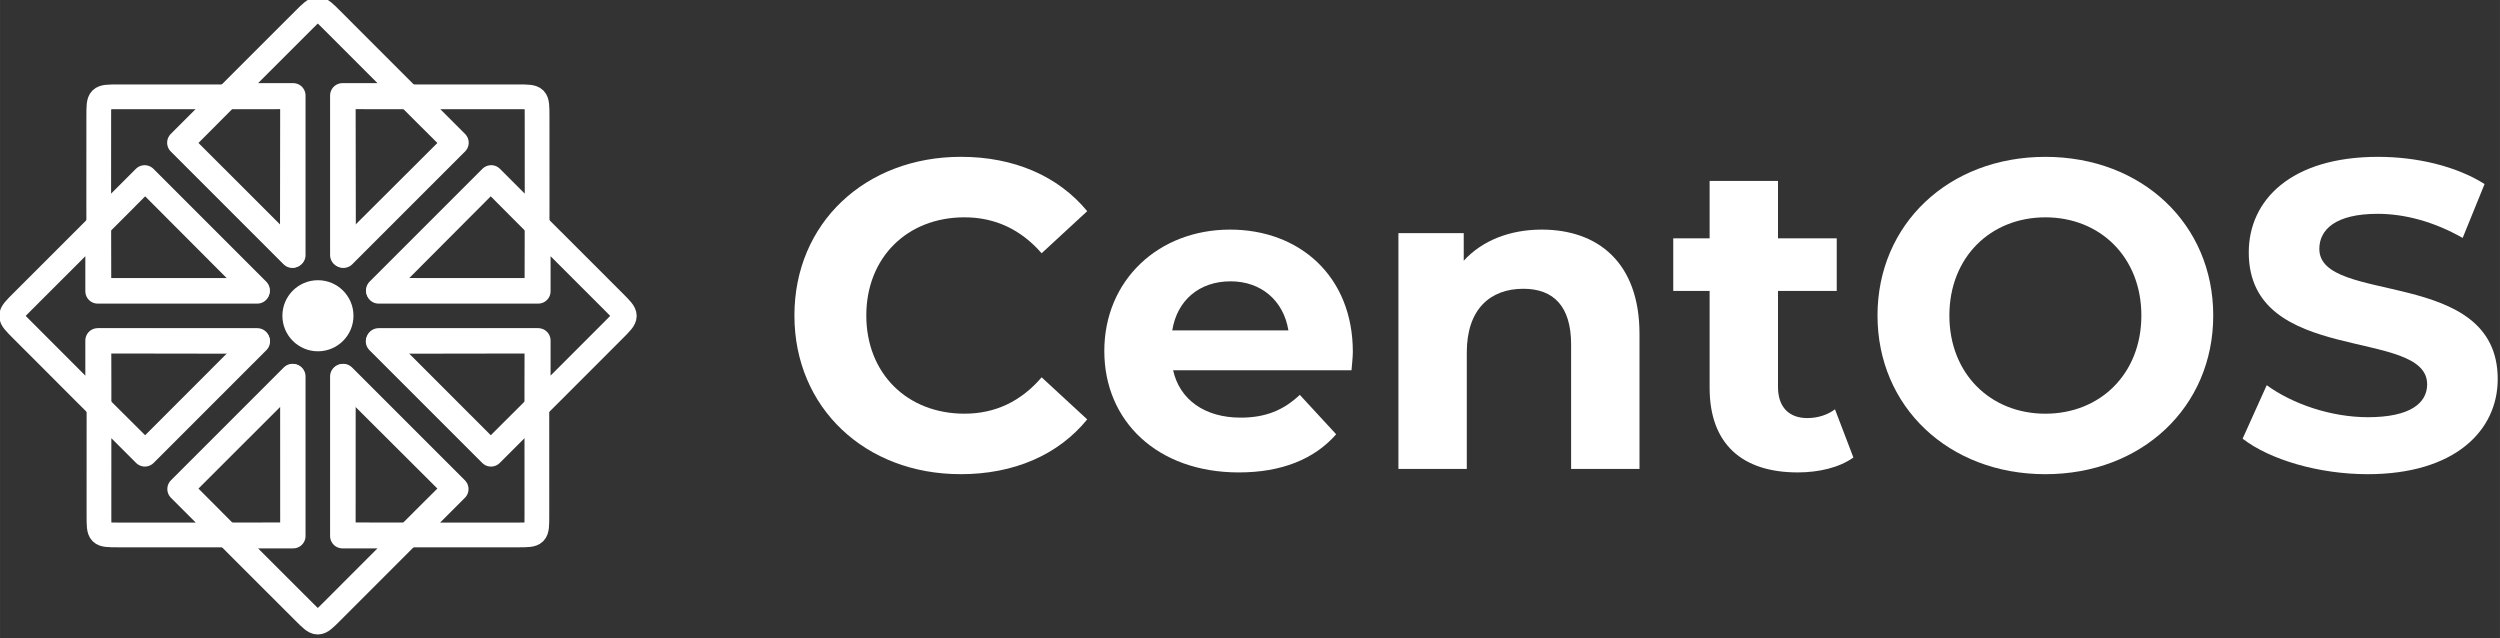 <?xml version="1.0" encoding="UTF-8" standalone="no"?>
<!-- Created with Inkscape (http://www.inkscape.org/) -->

<svg
   width="393.59"
   height="100.44"
   viewBox="0 0 104.137 26.575"
   version="1.1"
   id="svg5"
   xmlns="http://www.w3.org/2000/svg"
   xmlns:svg="http://www.w3.org/2000/svg">
  <rect x="0" y="0" width="104.137" height="26.575" fill="#333333" stroke="none"/>
  <defs
     id="defs2" />
  <g
     id="layer1-3"
     transform="translate(-2134.543,26.745)">
    <g
       id="v2_centos-logo"
       transform="matrix(0.509,0,0,0.509,2115.597,-199.983)">
      <g
         aria-label="CentOS"
         id="text11137-3"
         style="font-weight:bold;font-size:35.871px;line-height:1.25;font-family:Montserrat;-inkscape-font-specification:'Montserrat Bold';letter-spacing:0px;word-spacing:0px;fill:#ffffff;stroke-width:0.201">
        <path
           d="m 115.829,379.156 c 4.376,0 7.999,-1.578 10.367,-4.484 l -3.731,-3.444 c -1.686,1.973 -3.802,2.977 -6.313,2.977 -4.699,0 -8.035,-3.3 -8.035,-8.035 0,-4.735 3.336,-8.035 8.035,-8.035 2.511,0 4.627,1.004 6.313,2.941 l 3.731,-3.444 c -2.367,-2.87 -5.99,-4.448 -10.331,-4.448 -7.82,0 -13.631,5.416 -13.631,12.985 0,7.569 5.811,12.985 13.595,12.985 z"
           id="path11203-2"
           style="fill:#ffffff" />
        <path
           d="m 147.934,369.148 c 0,-6.206 -4.376,-10.008 -10.044,-10.008 -5.883,0 -10.295,4.161 -10.295,9.936 0,5.739 4.34,9.936 11.012,9.936 3.479,0 6.17,-1.076 7.963,-3.121 l -2.977,-3.228 c -1.327,1.255 -2.798,1.865 -4.843,1.865 -2.941,0 -4.986,-1.471 -5.524,-3.874 h 14.599 c 0.036,-0.466 0.108,-1.076 0.108,-1.507 z m -10.008,-5.775 c 2.511,0 4.34,1.578 4.735,4.018 h -9.506 c 0.395,-2.475 2.224,-4.018 4.771,-4.018 z"
           id="path11205-0"
           style="fill:#ffffff" />
        <path
           d="m 163.394,359.14 c -2.619,0 -4.878,0.897 -6.385,2.547 v -2.26 h -5.345 v 19.298 h 5.596 v -9.542 c 0,-3.551 1.937,-5.201 4.627,-5.201 2.475,0 3.91,1.435 3.91,4.556 v 10.187 h 5.596 v -11.048 c 0,-5.883 -3.444,-8.537 -7.999,-8.537 z"
           id="path11207-6"
           style="fill:#ffffff" />
        <path
           d="m 187.391,373.847 c -0.61,0.466 -1.435,0.717 -2.26,0.717 -1.507,0 -2.403,-0.897 -2.403,-2.547 v -7.856 h 4.807 v -4.304 h -4.807 v -4.699 h -5.596 v 4.699 h -2.977 v 4.304 h 2.977 v 7.927 c 0,4.591 2.654,6.923 7.21,6.923 1.722,0 3.408,-0.395 4.556,-1.22 z"
           id="path11209-1"
           style="fill:#ffffff" />
        <path
           d="m 204.609,379.156 c 7.892,0 13.738,-5.488 13.738,-12.985 0,-7.497 -5.847,-12.985 -13.738,-12.985 -7.927,0 -13.738,5.524 -13.738,12.985 0,7.461 5.811,12.985 13.738,12.985 z m 0,-4.95 c -4.484,0 -7.856,-3.264 -7.856,-8.035 0,-4.771 3.372,-8.035 7.856,-8.035 4.484,0 7.856,3.264 7.856,8.035 0,4.771 -3.372,8.035 -7.856,8.035 z"
           id="path11211-5"
           style="fill:#ffffff" />
        <path
           d="m 230.974,379.156 c 7.174,0 10.654,-3.587 10.654,-7.784 0,-9.219 -14.599,-6.026 -14.599,-10.654 0,-1.578 1.327,-2.87 4.771,-2.87 2.224,0 4.627,0.646 6.959,1.973 l 1.794,-4.412 c -2.332,-1.471 -5.56,-2.224 -8.717,-2.224 -7.138,0 -10.582,3.551 -10.582,7.82 0,9.326 14.599,6.098 14.599,10.797 0,1.542 -1.399,2.69 -4.843,2.69 -3.013,0 -6.17,-1.076 -8.286,-2.619 l -1.973,4.376 c 2.224,1.722 6.242,2.906 10.223,2.906 z"
           id="path11213-5"
           style="fill:#ffffff" />
      </g>
      <g
         id="use144123-1-4"
         transform="matrix(1.093,0,0,1.093,-1932.773,1350.769)">
        <circle
           style="fill:#ffffff;stroke:none;stroke-width:0.265;stroke-linejoin:round;stroke-miterlimit:4;stroke-dasharray:0.796, 0.796;stroke-dashoffset:0"
           id="use3669"
           cx="1826.178"
           cy="-900.804"
           r="2.661" />
        <g
           id="g3687">
          <g
             id="g3683"
             transform="translate(185.064,-0.003)">
            <g
               id="g3675"
               transform="translate(644.611,-986.443)">
              <path
                 d="m 998.339,81.099 v -11.948 h 4.752 m -13.087,0 h 4.645 v 11.948 m 0,0 -8.4,-8.394 c 2.806,-2.835 6.2,-6.214 9.216,-9.23 1.028,-1.028 1.029,-1.028 2.057,0 3.002,2.987 6.228,6.25 9.237,9.23 l -8.42,8.394"
                 style="fill:none;fill-opacity:1;stroke:#ffffff;stroke-width:1.852;stroke-linecap:round;stroke-linejoin:round;stroke-miterlimit:4;stroke-dasharray:none;stroke-dashoffset:0;stroke-opacity:1;paint-order:fill markers stroke"
                 id="use3671" />
              <path
                 d="m 998.339,90.186 v 11.948 h 4.752 m -13.087,0 h 4.645 v -11.948 m 0,0 -8.4,8.394 c 2.806,2.835 6.2,6.214 9.216,9.23 1.028,1.028 1.029,1.028 2.057,0 3.002,-2.987 6.228,-6.25 9.237,-9.23 l -8.42,-8.394"
                 style="fill:none;fill-opacity:1;stroke:#ffffff;stroke-width:1.852;stroke-linecap:round;stroke-linejoin:round;stroke-miterlimit:4;stroke-dasharray:none;stroke-dashoffset:0;stroke-opacity:1;paint-order:fill markers stroke"
                 id="use3673" />
            </g>
            <g
               id="g3681"
               transform="rotate(-90,825.588,-729.885)">
              <path
                 d="m 998.339,81.099 v -11.948 h 4.752 m -13.087,0 h 4.645 v 11.948 m 0,0 -8.4,-8.394 c 2.806,-2.835 6.2,-6.214 9.216,-9.23 1.028,-1.028 1.029,-1.028 2.057,0 3.002,2.987 6.228,6.25 9.237,9.23 l -8.42,8.394"
                 style="fill:none;fill-opacity:1;stroke:#ffffff;stroke-width:1.852;stroke-linecap:round;stroke-linejoin:round;stroke-miterlimit:4;stroke-dasharray:none;stroke-dashoffset:0;stroke-opacity:1;paint-order:fill markers stroke"
                 id="use3677" />
              <path
                 d="m 998.339,90.186 v 11.948 h 4.752 m -13.087,0 h 4.645 v -11.948 m 0,0 -8.4,8.394 c 2.806,2.835 6.2,6.214 9.216,9.23 1.028,1.028 1.029,1.028 2.057,0 3.002,-2.987 6.228,-6.25 9.237,-9.23 l -8.42,-8.394"
                 style="fill:none;fill-opacity:1;stroke:#ffffff;stroke-width:1.852;stroke-linecap:round;stroke-linejoin:round;stroke-miterlimit:4;stroke-dasharray:none;stroke-dashoffset:0;stroke-opacity:1;paint-order:fill markers stroke"
                 id="use3679" />
            </g>
          </g>
          <g
             id="use3685"
             transform="rotate(-45,1733.645,-1124.191)">
            <g
               id="g3767"
               transform="translate(644.611,-986.443)">
              <path
                 d="m 998.339,81.099 v -11.948 h 4.752 m -13.087,0 h 4.645 v 11.948 m 0,0 -8.4,-8.394 c 2.806,-2.835 6.2,-6.214 9.216,-9.23 1.028,-1.028 1.029,-1.028 2.057,0 3.002,2.987 6.228,6.25 9.237,9.23 l -8.42,8.394"
                 style="fill:none;fill-opacity:1;stroke:#ffffff;stroke-width:1.852;stroke-linecap:round;stroke-linejoin:round;stroke-miterlimit:4;stroke-dasharray:none;stroke-dashoffset:0;stroke-opacity:1;paint-order:fill markers stroke"
                 id="use3763" />
              <path
                 d="m 998.339,90.186 v 11.948 h 4.752 m -13.087,0 h 4.645 v -11.948 m 0,0 -8.4,8.394 c 2.806,2.835 6.2,6.214 9.216,9.23 1.028,1.028 1.029,1.028 2.057,0 3.002,-2.987 6.228,-6.25 9.237,-9.23 l -8.42,-8.394"
                 style="fill:none;fill-opacity:1;stroke:#ffffff;stroke-width:1.852;stroke-linecap:round;stroke-linejoin:round;stroke-miterlimit:4;stroke-dasharray:none;stroke-dashoffset:0;stroke-opacity:1;paint-order:fill markers stroke"
                 id="use3765" />
            </g>
            <g
               id="g3773"
               transform="rotate(-90,825.588,-729.885)">
              <path
                 d="m 998.339,81.099 v -11.948 h 4.752 m -13.087,0 h 4.645 v 11.948 m 0,0 -8.4,-8.394 c 2.806,-2.835 6.2,-6.214 9.216,-9.23 1.028,-1.028 1.029,-1.028 2.057,0 3.002,2.987 6.228,6.25 9.237,9.23 l -8.42,8.394"
                 style="fill:none;fill-opacity:1;stroke:#ffffff;stroke-width:1.852;stroke-linecap:round;stroke-linejoin:round;stroke-miterlimit:4;stroke-dasharray:none;stroke-dashoffset:0;stroke-opacity:1;paint-order:fill markers stroke"
                 id="use3769" />
              <path
                 d="m 998.339,90.186 v 11.948 h 4.752 m -13.087,0 h 4.645 v -11.948 m 0,0 -8.4,8.394 c 2.806,2.835 6.2,6.214 9.216,9.23 1.028,1.028 1.029,1.028 2.057,0 3.002,-2.987 6.228,-6.25 9.237,-9.23 l -8.42,-8.394"
                 style="fill:none;fill-opacity:1;stroke:#ffffff;stroke-width:1.852;stroke-linecap:round;stroke-linejoin:round;stroke-miterlimit:4;stroke-dasharray:none;stroke-dashoffset:0;stroke-opacity:1;paint-order:fill markers stroke"
                 id="use3771" />
            </g>
          </g>
        </g>
      </g>
    </g>
  </g>
</svg>
